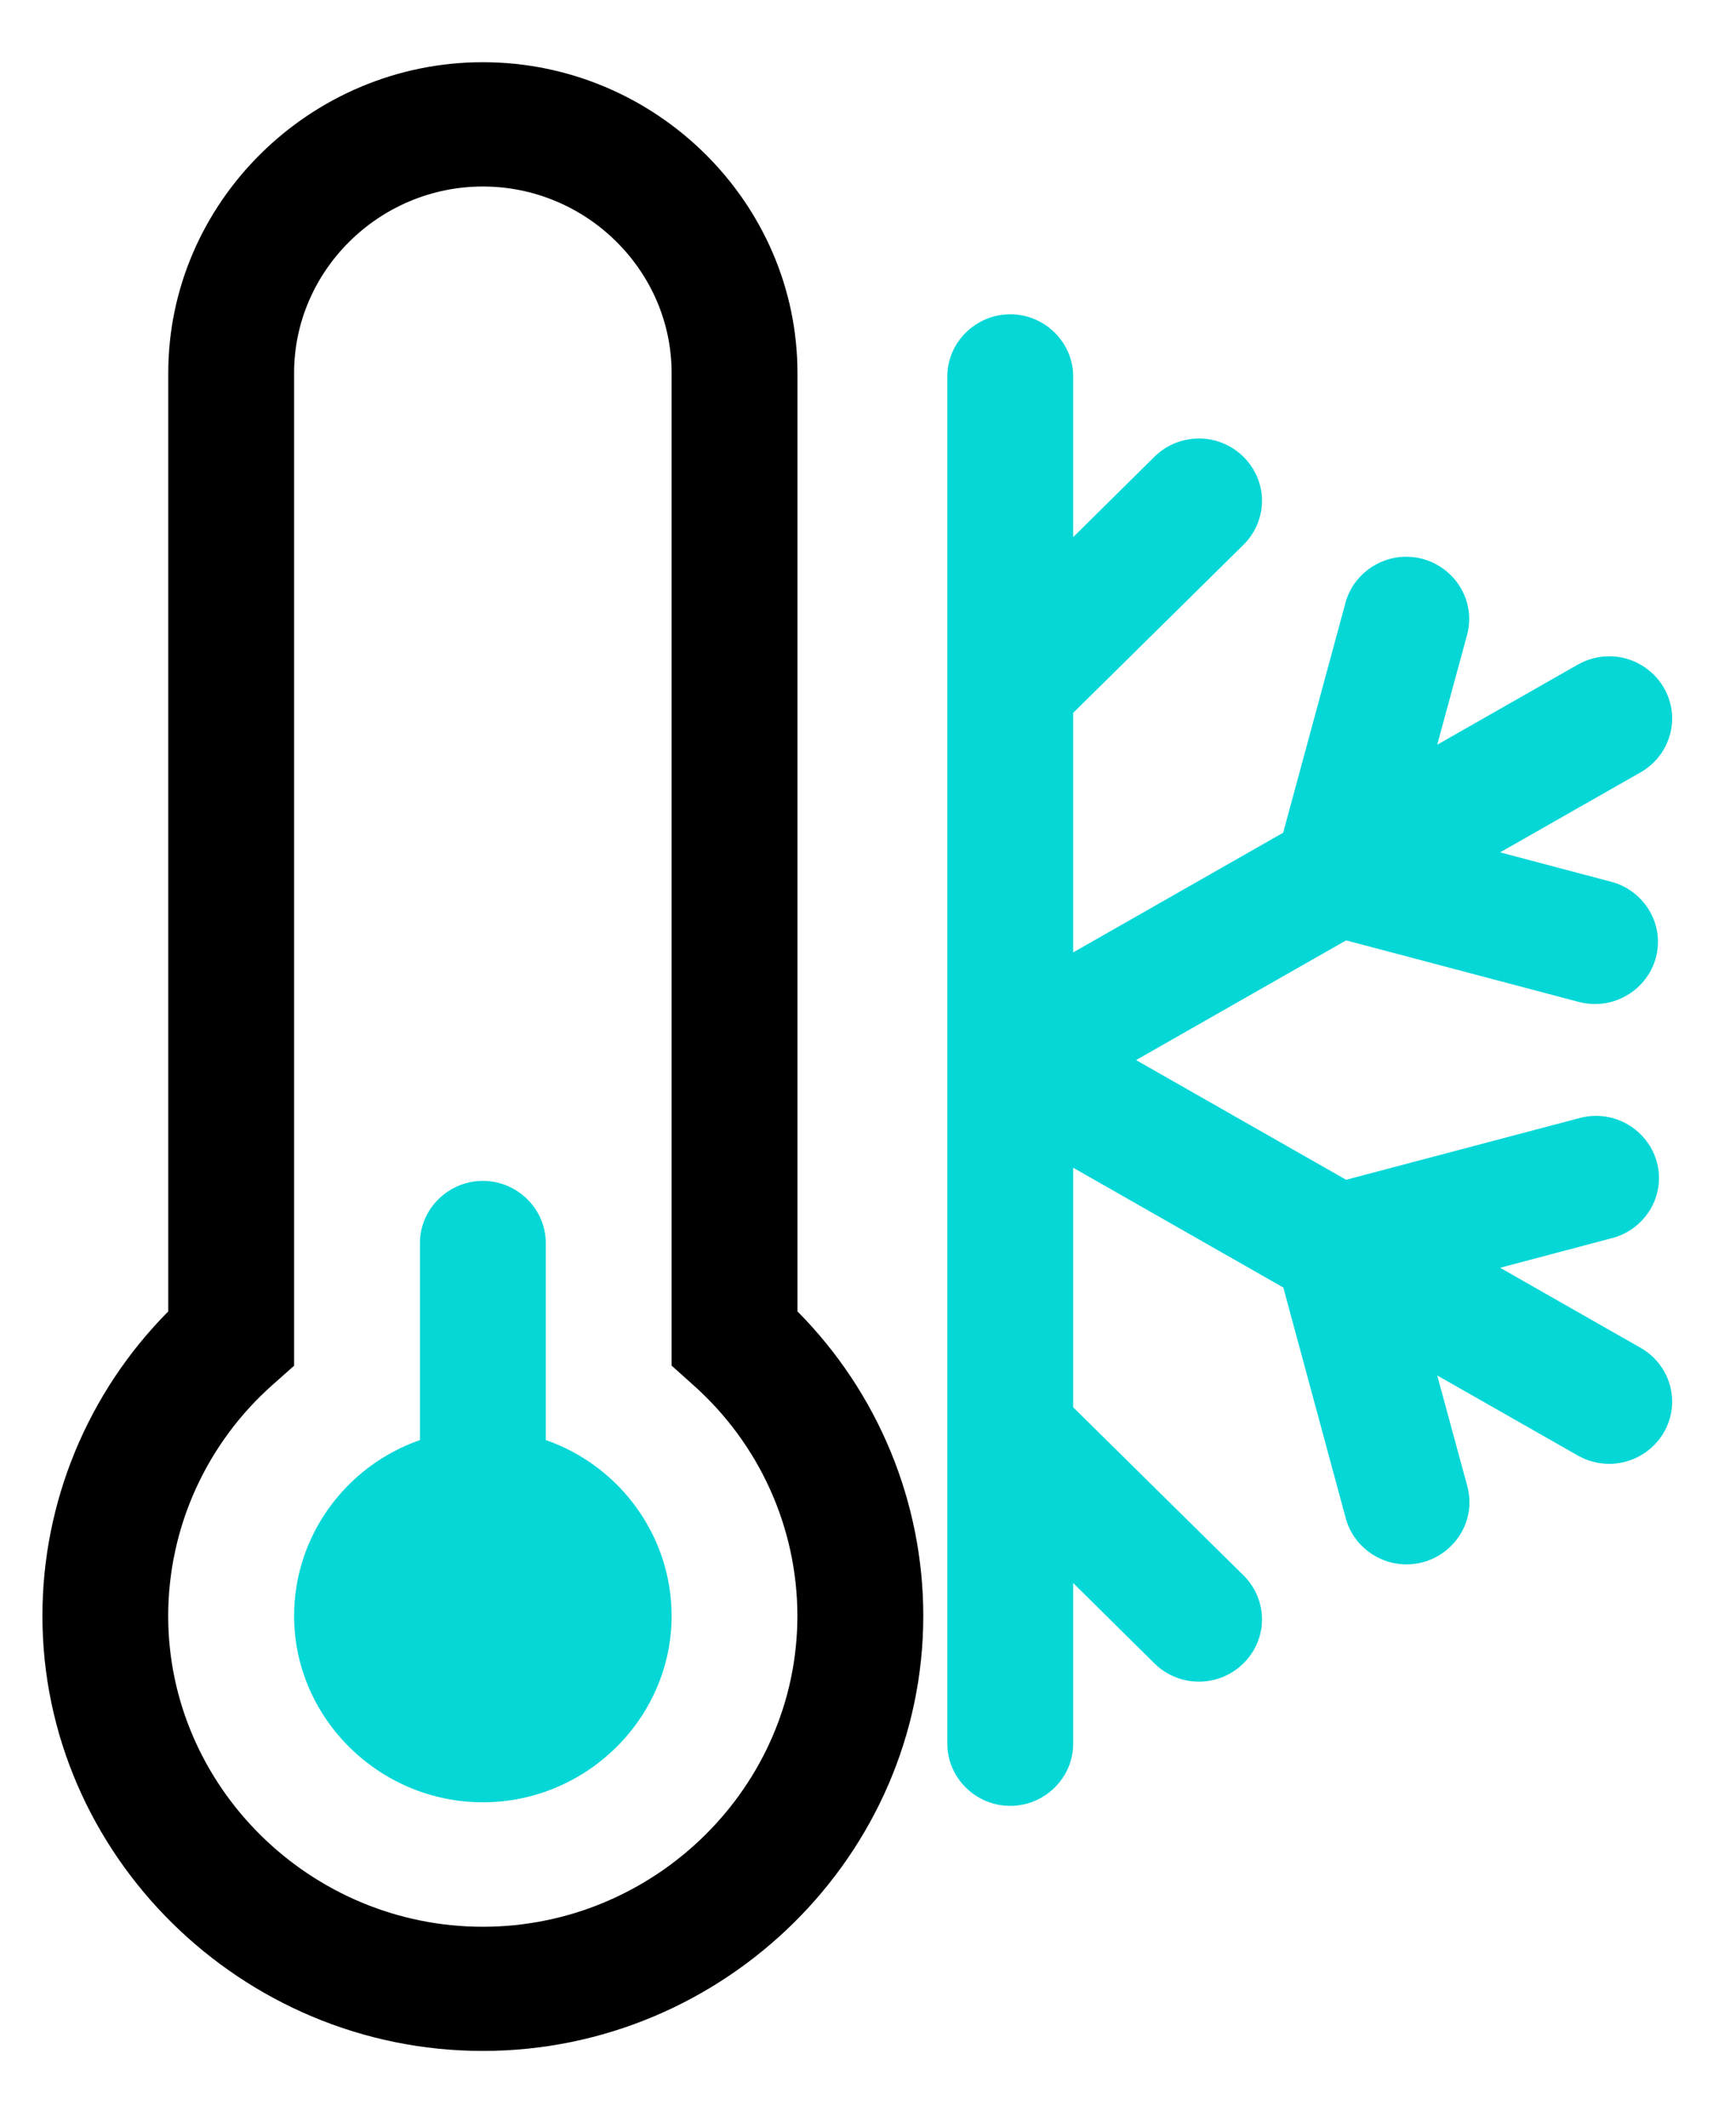 <?xml version="1.0" encoding="UTF-8" standalone="no"?><!DOCTYPE svg PUBLIC "-//W3C//DTD SVG 1.1//EN" "http://www.w3.org/Graphics/SVG/1.1/DTD/svg11.dtd"><svg width="100%" height="100%" viewBox="0 0 71 87" version="1.1" xmlns="http://www.w3.org/2000/svg" xmlns:xlink="http://www.w3.org/1999/xlink" xml:space="preserve" xmlns:serif="http://www.serif.com/" style="fill-rule:evenodd;clip-rule:evenodd;stroke-linejoin:round;stroke-miterlimit:2;"><rect id="Artboard1" x="0" y="0" width="70.638" height="86.121" style="fill:none;"/><path d="M6.882,15.246c-0,-6.969 5.808,-12.703 12.866,-12.703c7.059,-0 12.867,5.734 12.867,12.703l-0,38.362c3.298,3.323 5.146,7.795 5.146,12.447c0,9.756 -8.131,17.784 -18.013,17.784c-9.882,-0 -18.013,-8.028 -18.013,-17.784c0,-4.652 1.849,-9.124 5.147,-12.447l-0,-38.362Zm12.866,-7.622c-4.235,-0 -7.72,3.44 -7.72,7.622l0,40.583l-0.859,0.762c-2.728,2.409 -4.29,5.856 -4.29,9.469c0,6.969 5.808,12.703 12.867,12.703c7.058,0 12.866,-5.734 12.866,-12.703c0,-3.613 -1.561,-7.06 -4.289,-9.469l-0.855,-0.767l0,-40.578c0,-4.182 -3.485,-7.622 -7.72,-7.622Z" style="fill-rule:nonzero;"/><path d="M27.468,66.057c-0.002,4.18 -3.486,7.618 -7.72,7.618c-4.235,0 -7.72,-3.44 -7.72,-7.622c0,-3.222 2.07,-6.111 5.147,-7.186l-0,-8.053c-0,-1.394 1.162,-2.541 2.573,-2.541c1.412,0 2.574,1.147 2.574,2.541l-0,8.053c3.078,1.075 5.148,3.967 5.146,7.19Z" style="fill:#05d7d7;fill-rule:nonzero;"/><path d="M41.317,12.847c1.412,-0 2.574,1.147 2.574,2.54l-0,6.57l3.324,-3.287c0.483,-0.477 1.139,-0.745 1.822,-0.745c1.414,-0 2.577,1.148 2.577,2.543c-0,0.675 -0.272,1.322 -0.755,1.799l-6.968,6.875l-0,9.791l8.589,-4.893l2.548,-9.4c0.302,-1.106 1.325,-1.881 2.486,-1.881c1.412,0 2.574,1.147 2.574,2.542c0,0.223 -0.03,0.445 -0.088,0.66l-1.22,4.482l5.764,-3.283c0.388,-0.217 0.826,-0.332 1.272,-0.332c1.412,0 2.573,1.147 2.573,2.541c0,0.901 -0.485,1.736 -1.272,2.192l-5.764,3.282l4.55,1.204c1.12,0.298 1.905,1.309 1.905,2.455c0,1.394 -1.162,2.541 -2.574,2.541c-0.226,0 -0.451,-0.029 -0.669,-0.087l-9.511,-2.515l-8.59,4.893l8.59,4.893l9.516,-2.515c0.229,-0.065 0.467,-0.098 0.705,-0.098c1.412,0 2.574,1.147 2.574,2.541c-0,1.163 -0.809,2.184 -1.951,2.465l-4.545,1.204l5.764,3.283c0.787,0.455 1.272,1.291 1.272,2.192c0,1.393 -1.161,2.54 -2.573,2.54c-0.446,0 -0.884,-0.114 -1.272,-0.332l-5.764,-3.282l1.22,4.486c0.065,0.227 0.098,0.461 0.098,0.697c0,1.394 -1.161,2.541 -2.573,2.541c-1.178,-0 -2.212,-0.798 -2.497,-1.927l-2.542,-9.39l-8.595,-4.898l-0,9.792l6.968,6.874c0.483,0.477 0.755,1.125 0.755,1.799c-0,1.396 -1.163,2.544 -2.577,2.544c-0.683,-0 -1.339,-0.268 -1.822,-0.745l-3.324,-3.288l-0,6.57c-0,1.394 -1.162,2.541 -2.574,2.541c-1.411,-0 -2.573,-1.147 -2.573,-2.541l0,-55.893c0,-1.393 1.162,-2.54 2.573,-2.54Z" style="fill:#05d7d7;fill-rule:nonzero;"/></svg>
